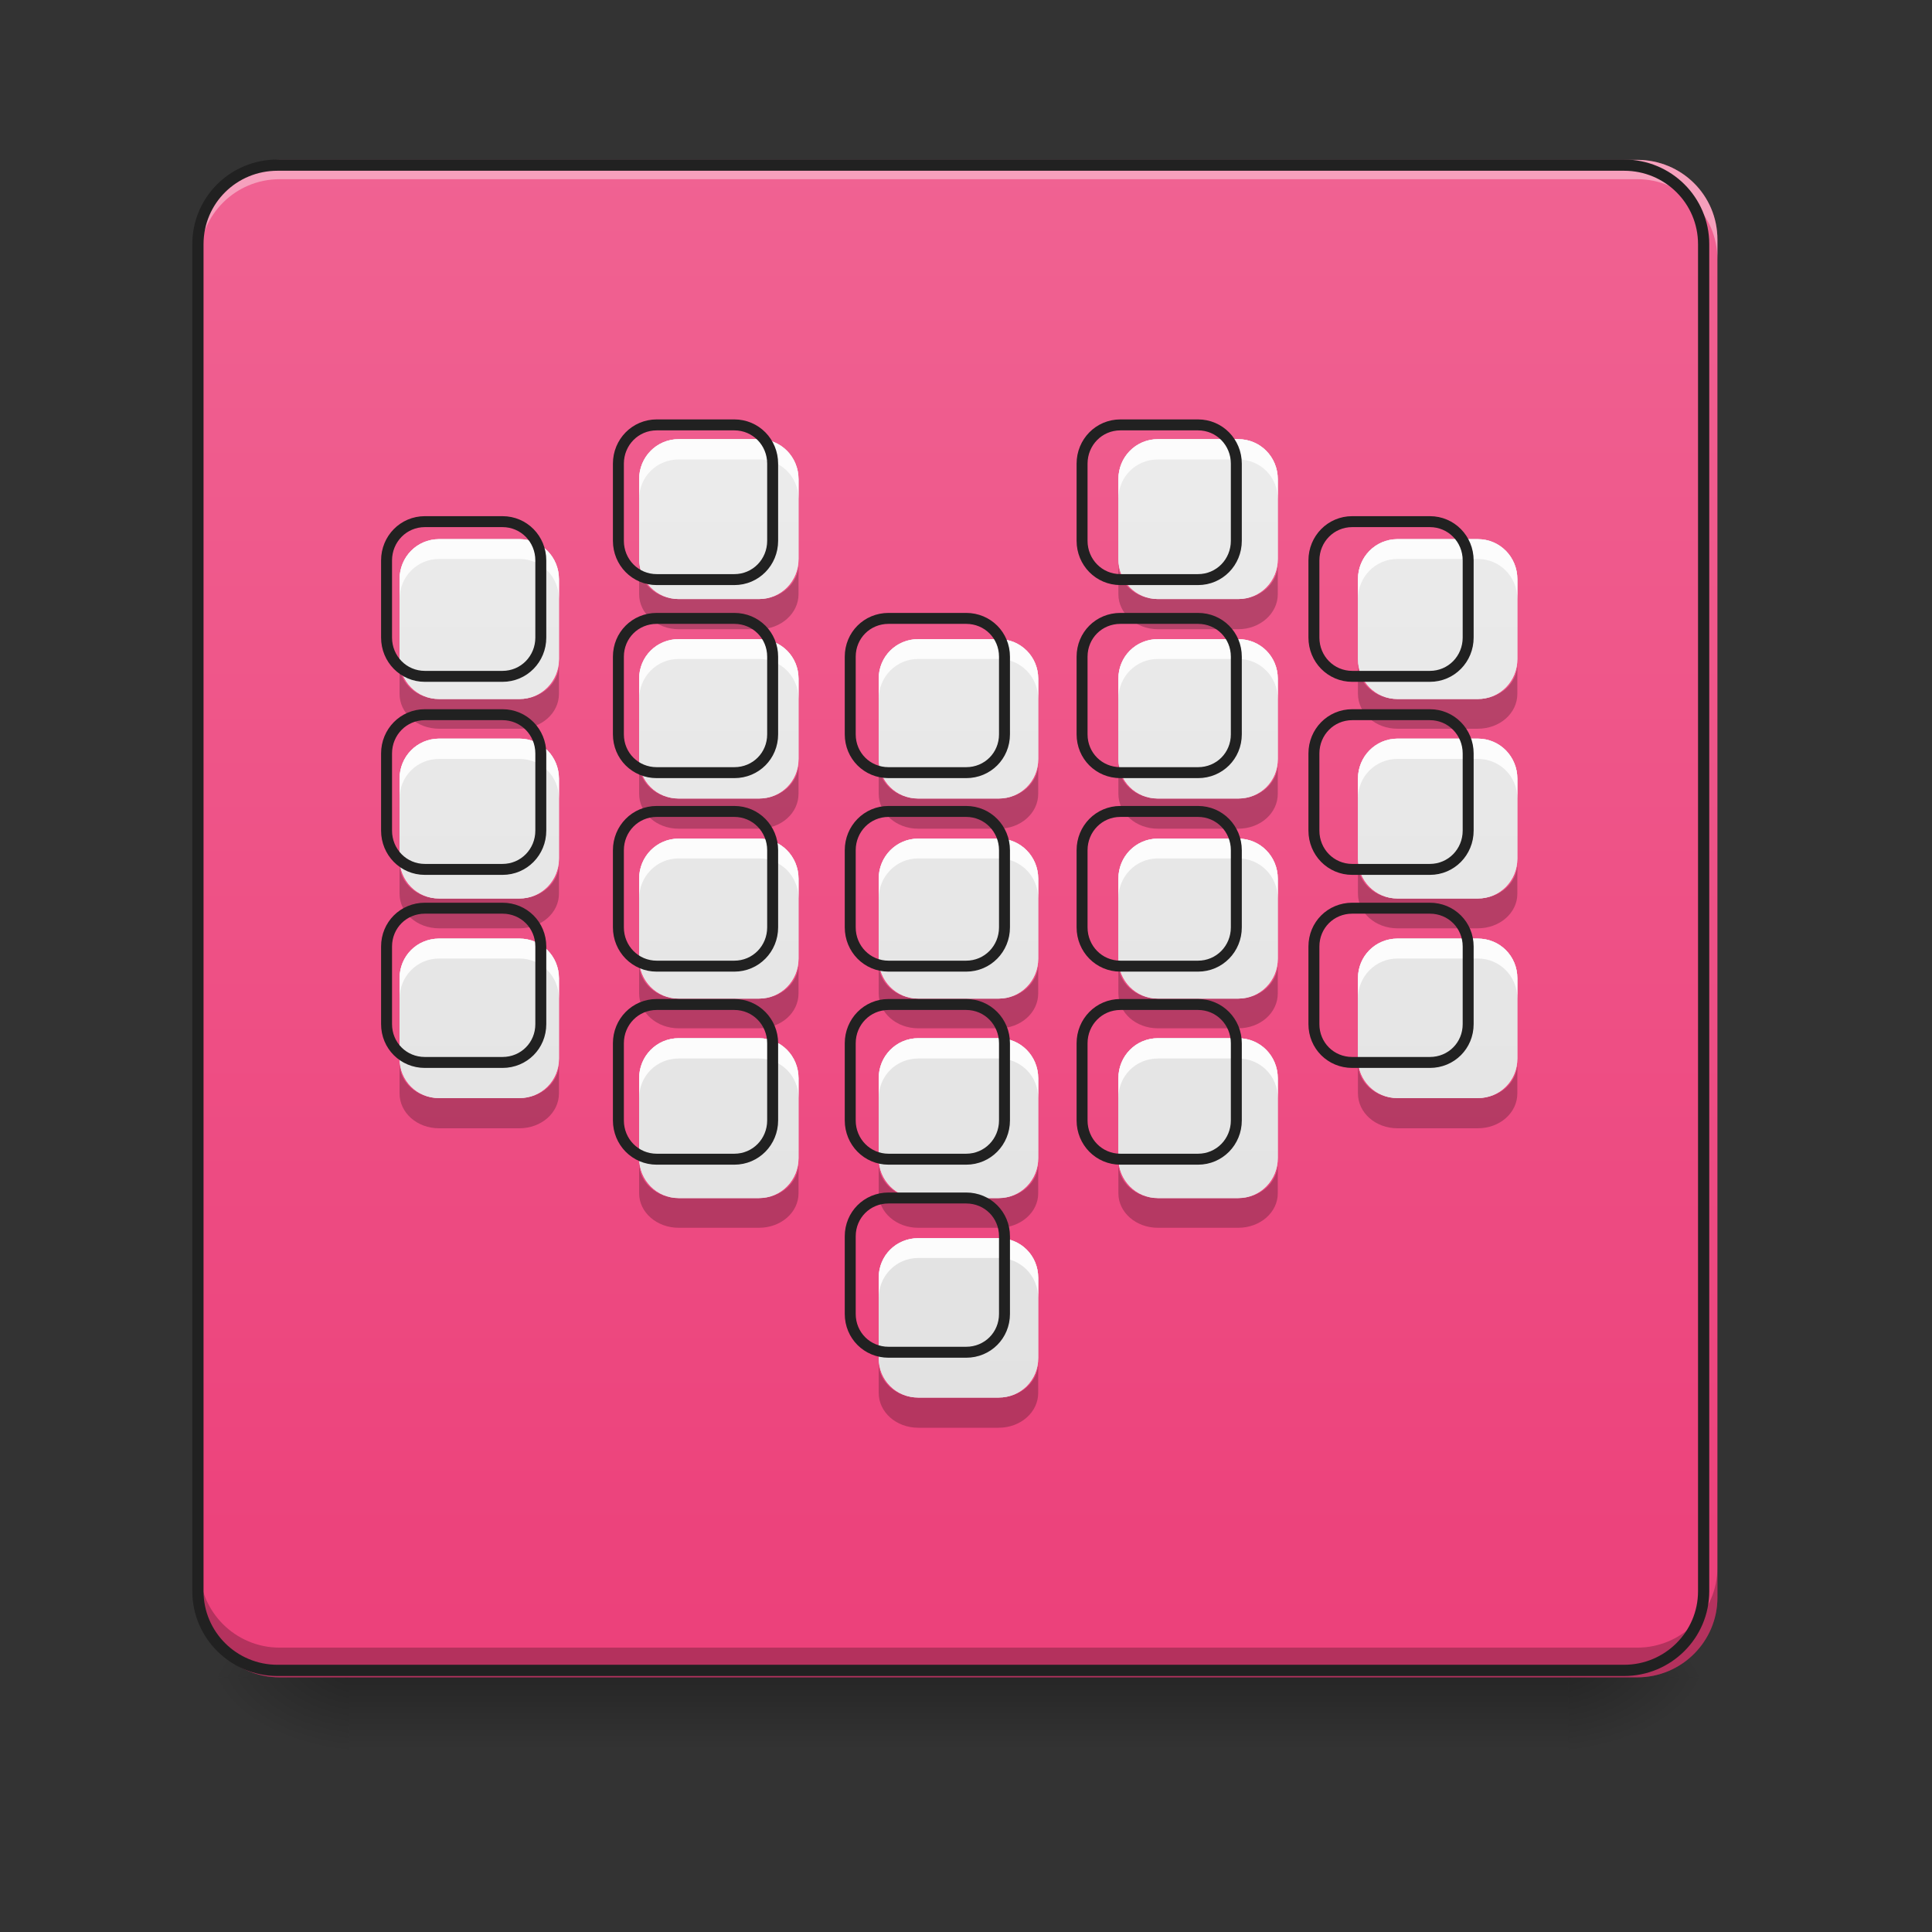 
<svg xmlns="http://www.w3.org/2000/svg" xmlns:xlink="http://www.w3.org/1999/xlink" width="16px" height="16px" viewBox="0 0 16 16" version="1.1">
<rect x="0" y="0" width="16" height="16" fill="#333333" stroke="none"/>
<defs>
<linearGradient id="linear0" gradientUnits="userSpaceOnUse" x1="254" y1="233.5" x2="254" y2="254.667" gradientTransform="matrix(0.029,0,0,0.031,0.497,6.594)">
<stop offset="0" style="stop-color:rgb(0%,0%,0%);stop-opacity:0.275;"/>
<stop offset="1" style="stop-color:rgb(0%,0%,0%);stop-opacity:0;"/>
</linearGradient>
<radialGradient id="radial0" gradientUnits="userSpaceOnUse" cx="450.909" cy="189.579" fx="450.909" fy="189.579" r="21.167" gradientTransform="matrix(0,-0.039,-0.066,-0,25.264,31.67)">
<stop offset="0" style="stop-color:rgb(0%,0%,0%);stop-opacity:0.314;"/>
<stop offset="0.222" style="stop-color:rgb(0%,0%,0%);stop-opacity:0.275;"/>
<stop offset="1" style="stop-color:rgb(0%,0%,0%);stop-opacity:0;"/>
</radialGradient>
<radialGradient id="radial1" gradientUnits="userSpaceOnUse" cx="450.909" cy="189.579" fx="450.909" fy="189.579" r="21.167" gradientTransform="matrix(-0,0.039,0.066,0,-9.389,-3.888)">
<stop offset="0" style="stop-color:rgb(0%,0%,0%);stop-opacity:0.314;"/>
<stop offset="0.222" style="stop-color:rgb(0%,0%,0%);stop-opacity:0.275;"/>
<stop offset="1" style="stop-color:rgb(0%,0%,0%);stop-opacity:0;"/>
</radialGradient>
<radialGradient id="radial2" gradientUnits="userSpaceOnUse" cx="450.909" cy="189.579" fx="450.909" fy="189.579" r="21.167" gradientTransform="matrix(-0,-0.039,0.066,-0,-9.389,31.67)">
<stop offset="0" style="stop-color:rgb(0%,0%,0%);stop-opacity:0.314;"/>
<stop offset="0.222" style="stop-color:rgb(0%,0%,0%);stop-opacity:0.275;"/>
<stop offset="1" style="stop-color:rgb(0%,0%,0%);stop-opacity:0;"/>
</radialGradient>
<radialGradient id="radial3" gradientUnits="userSpaceOnUse" cx="450.909" cy="189.579" fx="450.909" fy="189.579" r="21.167" gradientTransform="matrix(0,0.039,-0.066,0,25.264,-3.888)">
<stop offset="0" style="stop-color:rgb(0%,0%,0%);stop-opacity:0.314;"/>
<stop offset="0.222" style="stop-color:rgb(0%,0%,0%);stop-opacity:0.275;"/>
<stop offset="1" style="stop-color:rgb(0%,0%,0%);stop-opacity:0;"/>
</radialGradient>
<linearGradient id="linear1" gradientUnits="userSpaceOnUse" x1="254" y1="233.5" x2="254" y2="-168.667" gradientTransform="matrix(0.031,0,0,0.031,0,6.594)">
<stop offset="0" style="stop-color:rgb(92.549%,25.098%,47.843%);stop-opacity:1;"/>
<stop offset="1" style="stop-color:rgb(94.118%,38.431%,57.255%);stop-opacity:1;"/>
</linearGradient>
<linearGradient id="linear2" gradientUnits="userSpaceOnUse" x1="960" y1="1680" x2="960" y2="160" gradientTransform="matrix(0.008,0,0,0.008,0,0)">
<stop offset="0" style="stop-color:rgb(87.843%,87.843%,87.843%);stop-opacity:1;"/>
<stop offset="1" style="stop-color:rgb(93.333%,93.333%,93.333%);stop-opacity:1;"/>
</linearGradient>
<linearGradient id="linear3" gradientUnits="userSpaceOnUse" x1="960" y1="1680" x2="960" y2="160" gradientTransform="matrix(0.008,0,0,0.008,0,0)">
<stop offset="0" style="stop-color:rgb(87.843%,87.843%,87.843%);stop-opacity:1;"/>
<stop offset="1" style="stop-color:rgb(93.333%,93.333%,93.333%);stop-opacity:1;"/>
</linearGradient>
</defs>
<g id="surface1">
<path style=" stroke:none;fill-rule:nonzero;fill:url(#linear0);" d="M 2.887 13.891 L 12.988 13.891 L 12.988 14.551 L 2.887 14.551 Z M 2.887 13.891 "/>
<path style=" stroke:none;fill-rule:nonzero;fill:url(#radial0);" d="M 12.988 13.891 L 14.223 13.891 L 14.223 13.23 L 12.988 13.23 Z M 12.988 13.891 "/>
<path style=" stroke:none;fill-rule:nonzero;fill:url(#radial1);" d="M 2.887 13.891 L 1.652 13.891 L 1.652 14.551 L 2.887 14.551 Z M 2.887 13.891 "/>
<path style=" stroke:none;fill-rule:nonzero;fill:url(#radial2);" d="M 2.887 13.891 L 1.652 13.891 L 1.652 13.23 L 2.887 13.23 Z M 2.887 13.891 "/>
<path style=" stroke:none;fill-rule:nonzero;fill:url(#radial3);" d="M 12.988 13.891 L 14.223 13.891 L 14.223 14.551 L 12.988 14.551 Z M 12.988 13.891 "/>
<path style=" stroke:none;fill-rule:nonzero;fill:url(#linear1);" d="M 2.316 1.324 L 13.559 1.324 C 13.926 1.324 14.223 1.617 14.223 1.984 L 14.223 13.23 C 14.223 13.594 13.926 13.891 13.559 13.891 L 2.316 13.891 C 1.949 13.891 1.652 13.594 1.652 13.23 L 1.652 1.984 C 1.652 1.617 1.949 1.324 2.316 1.324 Z M 2.316 1.324 "/>
<path style=" stroke:none;fill-rule:nonzero;fill:rgb(0%,0%,0%);fill-opacity:0.235;" d="M 5.293 4.672 L 5.293 4.922 C 5.293 5.078 5.438 5.211 5.621 5.211 L 6.285 5.211 C 6.469 5.211 6.613 5.078 6.613 4.922 L 6.613 4.672 C 6.613 4.832 6.469 4.961 6.285 4.961 L 5.621 4.961 C 5.438 4.961 5.293 4.832 5.293 4.672 Z M 9.262 4.672 L 9.262 4.922 C 9.262 5.078 9.406 5.211 9.59 5.211 L 10.254 5.211 C 10.438 5.211 10.582 5.078 10.582 4.922 L 10.582 4.672 C 10.582 4.832 10.438 4.961 10.254 4.961 L 9.59 4.961 C 9.406 4.961 9.262 4.832 9.262 4.672 Z M 3.309 5.5 L 3.309 5.746 C 3.309 5.906 3.453 6.035 3.637 6.035 L 4.301 6.035 C 4.484 6.035 4.629 5.906 4.629 5.746 L 4.629 5.5 C 4.629 5.66 4.484 5.789 4.301 5.789 L 3.637 5.789 C 3.453 5.789 3.309 5.66 3.309 5.5 Z M 11.246 5.5 L 11.246 5.746 C 11.246 5.906 11.391 6.035 11.574 6.035 L 12.238 6.035 C 12.422 6.035 12.566 5.906 12.566 5.746 L 12.566 5.5 C 12.566 5.66 12.422 5.789 12.238 5.789 L 11.574 5.789 C 11.391 5.789 11.246 5.66 11.246 5.5 Z M 5.293 6.324 L 5.293 6.574 C 5.293 6.734 5.438 6.863 5.621 6.863 L 6.285 6.863 C 6.469 6.863 6.613 6.734 6.613 6.574 L 6.613 6.324 C 6.613 6.484 6.469 6.613 6.285 6.613 L 5.621 6.613 C 5.438 6.613 5.293 6.484 5.293 6.324 Z M 7.277 6.324 L 7.277 6.574 C 7.277 6.734 7.422 6.863 7.605 6.863 L 8.27 6.863 C 8.453 6.863 8.598 6.734 8.598 6.574 L 8.598 6.324 C 8.598 6.484 8.453 6.613 8.27 6.613 L 7.605 6.613 C 7.422 6.613 7.277 6.484 7.277 6.324 Z M 9.262 6.324 L 9.262 6.574 C 9.262 6.734 9.406 6.863 9.59 6.863 L 10.254 6.863 C 10.438 6.863 10.582 6.734 10.582 6.574 L 10.582 6.324 C 10.582 6.484 10.438 6.613 10.254 6.613 L 9.59 6.613 C 9.406 6.613 9.262 6.484 9.262 6.324 Z M 3.309 7.152 L 3.309 7.402 C 3.309 7.559 3.453 7.688 3.637 7.688 L 4.301 7.688 C 4.484 7.688 4.629 7.559 4.629 7.402 L 4.629 7.152 C 4.629 7.312 4.484 7.441 4.301 7.441 L 3.637 7.441 C 3.453 7.441 3.309 7.312 3.309 7.152 Z M 11.246 7.152 L 11.246 7.402 C 11.246 7.559 11.391 7.688 11.574 7.688 L 12.238 7.688 C 12.422 7.688 12.566 7.559 12.566 7.402 L 12.566 7.152 C 12.566 7.312 12.422 7.441 12.238 7.441 L 11.574 7.441 C 11.391 7.441 11.246 7.312 11.246 7.152 Z M 5.293 7.98 L 5.293 8.227 C 5.293 8.387 5.438 8.516 5.621 8.516 L 6.285 8.516 C 6.469 8.516 6.613 8.387 6.613 8.227 L 6.613 7.98 C 6.613 8.141 6.469 8.27 6.285 8.27 L 5.621 8.27 C 5.438 8.27 5.293 8.141 5.293 7.98 Z M 7.277 7.98 L 7.277 8.227 C 7.277 8.387 7.422 8.516 7.605 8.516 L 8.27 8.516 C 8.453 8.516 8.598 8.387 8.598 8.227 L 8.598 7.98 C 8.598 8.141 8.453 8.27 8.27 8.27 L 7.605 8.27 C 7.422 8.27 7.277 8.141 7.277 7.98 Z M 9.262 7.98 L 9.262 8.227 C 9.262 8.387 9.406 8.516 9.59 8.516 L 10.254 8.516 C 10.438 8.516 10.582 8.387 10.582 8.227 L 10.582 7.98 C 10.582 8.141 10.438 8.27 10.254 8.27 L 9.59 8.27 C 9.406 8.27 9.262 8.141 9.262 7.98 Z M 3.309 8.805 L 3.309 9.055 C 3.309 9.215 3.453 9.344 3.637 9.344 L 4.301 9.344 C 4.484 9.344 4.629 9.215 4.629 9.055 L 4.629 8.805 C 4.629 8.965 4.484 9.094 4.301 9.094 L 3.637 9.094 C 3.453 9.094 3.309 8.965 3.309 8.805 Z M 11.246 8.805 L 11.246 9.055 C 11.246 9.215 11.391 9.344 11.574 9.344 L 12.238 9.344 C 12.422 9.344 12.566 9.215 12.566 9.055 L 12.566 8.805 C 12.566 8.965 12.422 9.094 12.238 9.094 L 11.574 9.094 C 11.391 9.094 11.246 8.965 11.246 8.805 Z M 5.293 9.633 L 5.293 9.883 C 5.293 10.039 5.438 10.168 5.621 10.168 L 6.285 10.168 C 6.469 10.168 6.613 10.039 6.613 9.883 L 6.613 9.633 C 6.613 9.793 6.469 9.922 6.285 9.922 L 5.621 9.922 C 5.438 9.922 5.293 9.793 5.293 9.633 Z M 7.277 9.633 L 7.277 9.883 C 7.277 10.039 7.422 10.168 7.605 10.168 L 8.27 10.168 C 8.453 10.168 8.598 10.039 8.598 9.883 L 8.598 9.633 C 8.598 9.793 8.453 9.922 8.27 9.922 L 7.605 9.922 C 7.422 9.922 7.277 9.793 7.277 9.633 Z M 9.262 9.633 L 9.262 9.883 C 9.262 10.039 9.406 10.168 9.59 10.168 L 10.254 10.168 C 10.438 10.168 10.582 10.039 10.582 9.883 L 10.582 9.633 C 10.582 9.793 10.438 9.922 10.254 9.922 L 9.59 9.922 C 9.406 9.922 9.262 9.793 9.262 9.633 Z M 7.277 11.285 L 7.277 11.535 C 7.277 11.695 7.422 11.824 7.605 11.824 L 8.27 11.824 C 8.453 11.824 8.598 11.695 8.598 11.535 L 8.598 11.285 C 8.598 11.445 8.453 11.574 8.27 11.574 L 7.605 11.574 C 7.422 11.574 7.277 11.445 7.277 11.285 Z M 7.277 11.285 "/>
<path style=" stroke:none;fill-rule:nonzero;fill:rgb(100%,100%,100%);fill-opacity:0.392;" d="M 2.316 1.324 C 1.949 1.324 1.652 1.617 1.652 1.984 L 1.652 2.148 C 1.652 1.781 1.949 1.484 2.316 1.484 L 13.559 1.484 C 13.926 1.484 14.223 1.781 14.223 2.148 L 14.223 1.984 C 14.223 1.617 13.926 1.324 13.559 1.324 Z M 2.316 1.324 "/>
<path style=" stroke:none;fill-rule:nonzero;fill:rgb(0%,0%,0%);fill-opacity:0.235;" d="M 2.316 13.891 C 1.949 13.891 1.652 13.594 1.652 13.23 L 1.652 12.98 C 1.652 13.348 1.949 13.645 2.316 13.645 L 13.559 13.645 C 13.926 13.645 14.223 13.348 14.223 12.98 L 14.223 13.23 C 14.223 13.594 13.926 13.891 13.559 13.891 Z M 2.316 13.891 "/>
<path style="fill:none;stroke-width:3;stroke-linecap:round;stroke-linejoin:round;stroke:rgb(12.941%,12.941%,12.941%);stroke-opacity:1;stroke-miterlimit:4;" d="M 74.125 -172.625 L 433.875 -172.625 C 445.625 -172.625 455.125 -163.25 455.125 -151.5 L 455.125 208.375 C 455.125 220 445.625 229.5 433.875 229.5 L 74.125 229.5 C 62.375 229.5 52.875 220 52.875 208.375 L 52.875 -151.5 C 52.875 -163.25 62.375 -172.625 74.125 -172.625 Z M 74.125 -172.625 " transform="matrix(0.031,0,0,0.031,0,6.719)"/>
<path style=" stroke:none;fill-rule:nonzero;fill:url(#linear2);" d="M 5.621 3.637 C 5.438 3.637 5.293 3.785 5.293 3.969 L 5.293 4.629 C 5.293 4.812 5.438 4.961 5.621 4.961 L 6.285 4.961 C 6.469 4.961 6.613 4.812 6.613 4.629 L 6.613 3.969 C 6.613 3.785 6.469 3.637 6.285 3.637 Z M 9.59 3.637 C 9.406 3.637 9.262 3.785 9.262 3.969 L 9.262 4.629 C 9.262 4.812 9.406 4.961 9.59 4.961 L 10.254 4.961 C 10.438 4.961 10.582 4.812 10.582 4.629 L 10.582 3.969 C 10.582 3.785 10.438 3.637 10.254 3.637 Z M 3.637 4.465 C 3.453 4.465 3.309 4.613 3.309 4.797 L 3.309 5.457 C 3.309 5.641 3.453 5.789 3.637 5.789 L 4.301 5.789 C 4.484 5.789 4.629 5.641 4.629 5.457 L 4.629 4.797 C 4.629 4.613 4.484 4.465 4.301 4.465 Z M 11.574 4.465 C 11.391 4.465 11.246 4.613 11.246 4.797 L 11.246 5.457 C 11.246 5.641 11.391 5.789 11.574 5.789 L 12.238 5.789 C 12.422 5.789 12.566 5.641 12.566 5.457 L 12.566 4.797 C 12.566 4.613 12.422 4.465 12.238 4.465 Z M 5.621 5.293 C 5.438 5.293 5.293 5.438 5.293 5.621 L 5.293 6.285 C 5.293 6.469 5.438 6.613 5.621 6.613 L 6.285 6.613 C 6.469 6.613 6.613 6.469 6.613 6.285 L 6.613 5.621 C 6.613 5.438 6.469 5.293 6.285 5.293 Z M 7.605 5.293 C 7.422 5.293 7.277 5.438 7.277 5.621 L 7.277 6.285 C 7.277 6.469 7.422 6.613 7.605 6.613 L 8.27 6.613 C 8.453 6.613 8.598 6.469 8.598 6.285 L 8.598 5.621 C 8.598 5.438 8.453 5.293 8.27 5.293 Z M 9.59 5.293 C 9.406 5.293 9.262 5.438 9.262 5.621 L 9.262 6.285 C 9.262 6.469 9.406 6.613 9.59 6.613 L 10.254 6.613 C 10.438 6.613 10.582 6.469 10.582 6.285 L 10.582 5.621 C 10.582 5.438 10.438 5.293 10.254 5.293 Z M 3.637 6.117 C 3.453 6.117 3.309 6.266 3.309 6.449 L 3.309 7.109 C 3.309 7.293 3.453 7.441 3.637 7.441 L 4.301 7.441 C 4.484 7.441 4.629 7.293 4.629 7.109 L 4.629 6.449 C 4.629 6.266 4.484 6.117 4.301 6.117 Z M 11.574 6.117 C 11.391 6.117 11.246 6.266 11.246 6.449 L 11.246 7.109 C 11.246 7.293 11.391 7.441 11.574 7.441 L 12.238 7.441 C 12.422 7.441 12.566 7.293 12.566 7.109 L 12.566 6.449 C 12.566 6.266 12.422 6.117 12.238 6.117 Z M 5.621 6.945 C 5.438 6.945 5.293 7.094 5.293 7.277 L 5.293 7.938 C 5.293 8.121 5.438 8.27 5.621 8.27 L 6.285 8.27 C 6.469 8.27 6.613 8.121 6.613 7.938 L 6.613 7.277 C 6.613 7.094 6.469 6.945 6.285 6.945 Z M 7.605 6.945 C 7.422 6.945 7.277 7.094 7.277 7.277 L 7.277 7.938 C 7.277 8.121 7.422 8.27 7.605 8.27 L 8.27 8.27 C 8.453 8.27 8.598 8.121 8.598 7.938 L 8.598 7.277 C 8.598 7.094 8.453 6.945 8.27 6.945 Z M 9.59 6.945 C 9.406 6.945 9.262 7.094 9.262 7.277 L 9.262 7.938 C 9.262 8.121 9.406 8.27 9.59 8.27 L 10.254 8.27 C 10.438 8.27 10.582 8.121 10.582 7.938 L 10.582 7.277 C 10.582 7.094 10.438 6.945 10.254 6.945 Z M 3.637 7.773 C 3.453 7.773 3.309 7.918 3.309 8.102 L 3.309 8.766 C 3.309 8.949 3.453 9.094 3.637 9.094 L 4.301 9.094 C 4.484 9.094 4.629 8.949 4.629 8.766 L 4.629 8.102 C 4.629 7.918 4.484 7.773 4.301 7.773 Z M 11.574 7.773 C 11.391 7.773 11.246 7.918 11.246 8.102 L 11.246 8.766 C 11.246 8.949 11.391 9.094 11.574 9.094 L 12.238 9.094 C 12.422 9.094 12.566 8.949 12.566 8.766 L 12.566 8.102 C 12.566 7.918 12.422 7.773 12.238 7.773 Z M 5.621 8.598 C 5.438 8.598 5.293 8.746 5.293 8.93 L 5.293 9.59 C 5.293 9.773 5.438 9.922 5.621 9.922 L 6.285 9.922 C 6.469 9.922 6.613 9.773 6.613 9.59 L 6.613 8.93 C 6.613 8.746 6.469 8.598 6.285 8.598 Z M 7.605 8.598 C 7.422 8.598 7.277 8.746 7.277 8.93 L 7.277 9.59 C 7.277 9.773 7.422 9.922 7.605 9.922 L 8.27 9.922 C 8.453 9.922 8.598 9.773 8.598 9.59 L 8.598 8.93 C 8.598 8.746 8.453 8.598 8.27 8.598 Z M 9.59 8.598 C 9.406 8.598 9.262 8.746 9.262 8.93 L 9.262 9.59 C 9.262 9.773 9.406 9.922 9.59 9.922 L 10.254 9.922 C 10.438 9.922 10.582 9.773 10.582 9.59 L 10.582 8.93 C 10.582 8.746 10.438 8.598 10.254 8.598 Z M 7.605 10.254 C 7.422 10.254 7.277 10.398 7.277 10.582 L 7.277 11.246 C 7.277 11.43 7.422 11.574 7.605 11.574 L 8.27 11.574 C 8.453 11.574 8.598 11.43 8.598 11.246 L 8.598 10.582 C 8.598 10.398 8.453 10.254 8.27 10.254 Z M 7.605 10.254 "/>
<path style=" stroke:none;fill-rule:nonzero;fill:url(#linear3);" d="M 5.621 3.637 C 5.438 3.637 5.293 3.785 5.293 3.969 L 5.293 4.629 C 5.293 4.812 5.438 4.961 5.621 4.961 L 6.285 4.961 C 6.469 4.961 6.613 4.812 6.613 4.629 L 6.613 3.969 C 6.613 3.785 6.469 3.637 6.285 3.637 Z M 9.59 3.637 C 9.406 3.637 9.262 3.785 9.262 3.969 L 9.262 4.629 C 9.262 4.812 9.406 4.961 9.59 4.961 L 10.254 4.961 C 10.438 4.961 10.582 4.812 10.582 4.629 L 10.582 3.969 C 10.582 3.785 10.438 3.637 10.254 3.637 Z M 3.637 4.465 C 3.453 4.465 3.309 4.613 3.309 4.797 L 3.309 5.457 C 3.309 5.641 3.453 5.789 3.637 5.789 L 4.301 5.789 C 4.484 5.789 4.629 5.641 4.629 5.457 L 4.629 4.797 C 4.629 4.613 4.484 4.465 4.301 4.465 Z M 11.574 4.465 C 11.391 4.465 11.246 4.613 11.246 4.797 L 11.246 5.457 C 11.246 5.641 11.391 5.789 11.574 5.789 L 12.238 5.789 C 12.422 5.789 12.566 5.641 12.566 5.457 L 12.566 4.797 C 12.566 4.613 12.422 4.465 12.238 4.465 Z M 5.621 5.293 C 5.438 5.293 5.293 5.438 5.293 5.621 L 5.293 6.285 C 5.293 6.469 5.438 6.613 5.621 6.613 L 6.285 6.613 C 6.469 6.613 6.613 6.469 6.613 6.285 L 6.613 5.621 C 6.613 5.438 6.469 5.293 6.285 5.293 Z M 7.605 5.293 C 7.422 5.293 7.277 5.438 7.277 5.621 L 7.277 6.285 C 7.277 6.469 7.422 6.613 7.605 6.613 L 8.27 6.613 C 8.453 6.613 8.598 6.469 8.598 6.285 L 8.598 5.621 C 8.598 5.438 8.453 5.293 8.27 5.293 Z M 9.59 5.293 C 9.406 5.293 9.262 5.438 9.262 5.621 L 9.262 6.285 C 9.262 6.469 9.406 6.613 9.59 6.613 L 10.254 6.613 C 10.438 6.613 10.582 6.469 10.582 6.285 L 10.582 5.621 C 10.582 5.438 10.438 5.293 10.254 5.293 Z M 3.637 6.117 C 3.453 6.117 3.309 6.266 3.309 6.449 L 3.309 7.109 C 3.309 7.293 3.453 7.441 3.637 7.441 L 4.301 7.441 C 4.484 7.441 4.629 7.293 4.629 7.109 L 4.629 6.449 C 4.629 6.266 4.484 6.117 4.301 6.117 Z M 11.574 6.117 C 11.391 6.117 11.246 6.266 11.246 6.449 L 11.246 7.109 C 11.246 7.293 11.391 7.441 11.574 7.441 L 12.238 7.441 C 12.422 7.441 12.566 7.293 12.566 7.109 L 12.566 6.449 C 12.566 6.266 12.422 6.117 12.238 6.117 Z M 5.621 6.945 C 5.438 6.945 5.293 7.094 5.293 7.277 L 5.293 7.938 C 5.293 8.121 5.438 8.27 5.621 8.27 L 6.285 8.27 C 6.469 8.27 6.613 8.121 6.613 7.938 L 6.613 7.277 C 6.613 7.094 6.469 6.945 6.285 6.945 Z M 7.605 6.945 C 7.422 6.945 7.277 7.094 7.277 7.277 L 7.277 7.938 C 7.277 8.121 7.422 8.27 7.605 8.27 L 8.27 8.27 C 8.453 8.27 8.598 8.121 8.598 7.938 L 8.598 7.277 C 8.598 7.094 8.453 6.945 8.27 6.945 Z M 9.59 6.945 C 9.406 6.945 9.262 7.094 9.262 7.277 L 9.262 7.938 C 9.262 8.121 9.406 8.27 9.59 8.27 L 10.254 8.27 C 10.438 8.27 10.582 8.121 10.582 7.938 L 10.582 7.277 C 10.582 7.094 10.438 6.945 10.254 6.945 Z M 3.637 7.773 C 3.453 7.773 3.309 7.918 3.309 8.102 L 3.309 8.766 C 3.309 8.949 3.453 9.094 3.637 9.094 L 4.301 9.094 C 4.484 9.094 4.629 8.949 4.629 8.766 L 4.629 8.102 C 4.629 7.918 4.484 7.773 4.301 7.773 Z M 11.574 7.773 C 11.391 7.773 11.246 7.918 11.246 8.102 L 11.246 8.766 C 11.246 8.949 11.391 9.094 11.574 9.094 L 12.238 9.094 C 12.422 9.094 12.566 8.949 12.566 8.766 L 12.566 8.102 C 12.566 7.918 12.422 7.773 12.238 7.773 Z M 5.621 8.598 C 5.438 8.598 5.293 8.746 5.293 8.93 L 5.293 9.59 C 5.293 9.773 5.438 9.922 5.621 9.922 L 6.285 9.922 C 6.469 9.922 6.613 9.773 6.613 9.59 L 6.613 8.93 C 6.613 8.746 6.469 8.598 6.285 8.598 Z M 7.605 8.598 C 7.422 8.598 7.277 8.746 7.277 8.93 L 7.277 9.59 C 7.277 9.773 7.422 9.922 7.605 9.922 L 8.27 9.922 C 8.453 9.922 8.598 9.773 8.598 9.59 L 8.598 8.93 C 8.598 8.746 8.453 8.598 8.27 8.598 Z M 9.59 8.598 C 9.406 8.598 9.262 8.746 9.262 8.93 L 9.262 9.59 C 9.262 9.773 9.406 9.922 9.59 9.922 L 10.254 9.922 C 10.438 9.922 10.582 9.773 10.582 9.59 L 10.582 8.93 C 10.582 8.746 10.438 8.598 10.254 8.598 Z M 7.605 10.254 C 7.422 10.254 7.277 10.398 7.277 10.582 L 7.277 11.246 C 7.277 11.43 7.422 11.574 7.605 11.574 L 8.27 11.574 C 8.453 11.574 8.598 11.43 8.598 11.246 L 8.598 10.582 C 8.598 10.398 8.453 10.254 8.27 10.254 Z M 7.605 10.254 "/>
<path style=" stroke:none;fill-rule:nonzero;fill:rgb(98.824%,98.824%,98.824%);fill-opacity:1;" d="M 5.621 3.637 C 5.438 3.637 5.293 3.785 5.293 3.969 L 5.293 4.133 C 5.293 3.949 5.438 3.805 5.621 3.805 L 6.285 3.805 C 6.469 3.805 6.613 3.949 6.613 4.133 L 6.613 3.969 C 6.613 3.785 6.469 3.637 6.285 3.637 Z M 9.59 3.637 C 9.406 3.637 9.262 3.785 9.262 3.969 L 9.262 4.133 C 9.262 3.949 9.406 3.805 9.59 3.805 L 10.254 3.805 C 10.438 3.805 10.582 3.949 10.582 4.133 L 10.582 3.969 C 10.582 3.785 10.438 3.637 10.254 3.637 Z M 3.637 4.465 C 3.453 4.465 3.309 4.613 3.309 4.797 L 3.309 4.961 C 3.309 4.777 3.453 4.629 3.637 4.629 L 4.301 4.629 C 4.484 4.629 4.629 4.777 4.629 4.961 L 4.629 4.797 C 4.629 4.613 4.484 4.465 4.301 4.465 Z M 11.574 4.465 C 11.391 4.465 11.246 4.613 11.246 4.797 L 11.246 4.961 C 11.246 4.777 11.391 4.629 11.574 4.629 L 12.238 4.629 C 12.422 4.629 12.566 4.777 12.566 4.961 L 12.566 4.797 C 12.566 4.613 12.422 4.465 12.238 4.465 Z M 5.621 5.293 C 5.438 5.293 5.293 5.438 5.293 5.621 L 5.293 5.789 C 5.293 5.605 5.438 5.457 5.621 5.457 L 6.285 5.457 C 6.469 5.457 6.613 5.605 6.613 5.789 L 6.613 5.621 C 6.613 5.438 6.469 5.293 6.285 5.293 Z M 7.605 5.293 C 7.422 5.293 7.277 5.438 7.277 5.621 L 7.277 5.789 C 7.277 5.605 7.422 5.457 7.605 5.457 L 8.27 5.457 C 8.453 5.457 8.598 5.605 8.598 5.789 L 8.598 5.621 C 8.598 5.438 8.453 5.293 8.27 5.293 Z M 9.59 5.293 C 9.406 5.293 9.262 5.438 9.262 5.621 L 9.262 5.789 C 9.262 5.605 9.406 5.457 9.59 5.457 L 10.254 5.457 C 10.438 5.457 10.582 5.605 10.582 5.789 L 10.582 5.621 C 10.582 5.438 10.438 5.293 10.254 5.293 Z M 3.637 6.117 C 3.453 6.117 3.309 6.266 3.309 6.449 L 3.309 6.613 C 3.309 6.43 3.453 6.285 3.637 6.285 L 4.301 6.285 C 4.484 6.285 4.629 6.43 4.629 6.613 L 4.629 6.449 C 4.629 6.266 4.484 6.117 4.301 6.117 Z M 11.574 6.117 C 11.391 6.117 11.246 6.266 11.246 6.449 L 11.246 6.613 C 11.246 6.43 11.391 6.285 11.574 6.285 L 12.238 6.285 C 12.422 6.285 12.566 6.43 12.566 6.613 L 12.566 6.449 C 12.566 6.266 12.422 6.117 12.238 6.117 Z M 5.621 6.945 C 5.438 6.945 5.293 7.094 5.293 7.277 L 5.293 7.441 C 5.293 7.258 5.438 7.109 5.621 7.109 L 6.285 7.109 C 6.469 7.109 6.613 7.258 6.613 7.441 L 6.613 7.277 C 6.613 7.094 6.469 6.945 6.285 6.945 Z M 7.605 6.945 C 7.422 6.945 7.277 7.094 7.277 7.277 L 7.277 7.441 C 7.277 7.258 7.422 7.109 7.605 7.109 L 8.27 7.109 C 8.453 7.109 8.598 7.258 8.598 7.441 L 8.598 7.277 C 8.598 7.094 8.453 6.945 8.27 6.945 Z M 9.59 6.945 C 9.406 6.945 9.262 7.094 9.262 7.277 L 9.262 7.441 C 9.262 7.258 9.406 7.109 9.59 7.109 L 10.254 7.109 C 10.438 7.109 10.582 7.258 10.582 7.441 L 10.582 7.277 C 10.582 7.094 10.438 6.945 10.254 6.945 Z M 3.637 7.773 C 3.453 7.773 3.309 7.918 3.309 8.102 L 3.309 8.27 C 3.309 8.086 3.453 7.938 3.637 7.938 L 4.301 7.938 C 4.484 7.938 4.629 8.086 4.629 8.27 L 4.629 8.102 C 4.629 7.918 4.484 7.773 4.301 7.773 Z M 11.574 7.773 C 11.391 7.773 11.246 7.918 11.246 8.102 L 11.246 8.27 C 11.246 8.086 11.391 7.938 11.574 7.938 L 12.238 7.938 C 12.422 7.938 12.566 8.086 12.566 8.27 L 12.566 8.102 C 12.566 7.918 12.422 7.773 12.238 7.773 Z M 5.621 8.598 C 5.438 8.598 5.293 8.746 5.293 8.93 L 5.293 9.094 C 5.293 8.91 5.438 8.766 5.621 8.766 L 6.285 8.766 C 6.469 8.766 6.613 8.91 6.613 9.094 L 6.613 8.93 C 6.613 8.746 6.469 8.598 6.285 8.598 Z M 7.605 8.598 C 7.422 8.598 7.277 8.746 7.277 8.93 L 7.277 9.094 C 7.277 8.91 7.422 8.766 7.605 8.766 L 8.27 8.766 C 8.453 8.766 8.598 8.91 8.598 9.094 L 8.598 8.93 C 8.598 8.746 8.453 8.598 8.27 8.598 Z M 9.59 8.598 C 9.406 8.598 9.262 8.746 9.262 8.93 L 9.262 9.094 C 9.262 8.91 9.406 8.766 9.59 8.766 L 10.254 8.766 C 10.438 8.766 10.582 8.91 10.582 9.094 L 10.582 8.93 C 10.582 8.746 10.438 8.598 10.254 8.598 Z M 7.605 10.254 C 7.422 10.254 7.277 10.398 7.277 10.582 L 7.277 10.75 C 7.277 10.566 7.422 10.418 7.605 10.418 L 8.27 10.418 C 8.453 10.418 8.598 10.566 8.598 10.75 L 8.598 10.582 C 8.598 10.398 8.453 10.254 8.27 10.254 Z M 7.605 10.254 "/>
<path style="fill:none;stroke-width:11.339;stroke-linecap:round;stroke-linejoin:round;stroke:rgb(12.941%,12.941%,12.941%);stroke-opacity:1;stroke-miterlimit:4;" d="M 679.843 439.843 C 657.638 439.843 640.158 457.795 640.158 480 L 640.158 559.843 C 640.158 582.047 657.638 600 679.843 600 L 760.158 600 C 782.362 600 799.843 582.047 799.843 559.843 L 799.843 480 C 799.843 457.795 782.362 439.843 760.158 439.843 Z M 1159.843 439.843 C 1137.638 439.843 1120.158 457.795 1120.158 480 L 1120.158 559.843 C 1120.158 582.047 1137.638 600 1159.843 600 L 1240.158 600 C 1262.362 600 1279.843 582.047 1279.843 559.843 L 1279.843 480 C 1279.843 457.795 1262.362 439.843 1240.158 439.843 Z M 439.843 540 C 417.638 540 400.158 557.953 400.158 580.158 L 400.158 660 C 400.158 682.205 417.638 700.158 439.843 700.158 L 520.158 700.158 C 542.362 700.158 559.843 682.205 559.843 660 L 559.843 580.158 C 559.843 557.953 542.362 540 520.158 540 Z M 1399.843 540 C 1377.638 540 1360.158 557.953 1360.158 580.158 L 1360.158 660 C 1360.158 682.205 1377.638 700.158 1399.843 700.158 L 1480.158 700.158 C 1502.362 700.158 1519.843 682.205 1519.843 660 L 1519.843 580.158 C 1519.843 557.953 1502.362 540 1480.158 540 Z M 679.843 640.158 C 657.638 640.158 640.158 657.638 640.158 679.843 L 640.158 760.158 C 640.158 782.362 657.638 799.843 679.843 799.843 L 760.158 799.843 C 782.362 799.843 799.843 782.362 799.843 760.158 L 799.843 679.843 C 799.843 657.638 782.362 640.158 760.158 640.158 Z M 919.843 640.158 C 897.638 640.158 880.158 657.638 880.158 679.843 L 880.158 760.158 C 880.158 782.362 897.638 799.843 919.843 799.843 L 1000.158 799.843 C 1022.362 799.843 1039.843 782.362 1039.843 760.158 L 1039.843 679.843 C 1039.843 657.638 1022.362 640.158 1000.158 640.158 Z M 1159.843 640.158 C 1137.638 640.158 1120.158 657.638 1120.158 679.843 L 1120.158 760.158 C 1120.158 782.362 1137.638 799.843 1159.843 799.843 L 1240.158 799.843 C 1262.362 799.843 1279.843 782.362 1279.843 760.158 L 1279.843 679.843 C 1279.843 657.638 1262.362 640.158 1240.158 640.158 Z M 439.843 739.843 C 417.638 739.843 400.158 757.795 400.158 780 L 400.158 859.843 C 400.158 882.047 417.638 900 439.843 900 L 520.158 900 C 542.362 900 559.843 882.047 559.843 859.843 L 559.843 780 C 559.843 757.795 542.362 739.843 520.158 739.843 Z M 1399.843 739.843 C 1377.638 739.843 1360.158 757.795 1360.158 780 L 1360.158 859.843 C 1360.158 882.047 1377.638 900 1399.843 900 L 1480.158 900 C 1502.362 900 1519.843 882.047 1519.843 859.843 L 1519.843 780 C 1519.843 757.795 1502.362 739.843 1480.158 739.843 Z M 679.843 840 C 657.638 840 640.158 857.953 640.158 880.158 L 640.158 960 C 640.158 982.205 657.638 1000.158 679.843 1000.158 L 760.158 1000.158 C 782.362 1000.158 799.843 982.205 799.843 960 L 799.843 880.158 C 799.843 857.953 782.362 840 760.158 840 Z M 919.843 840 C 897.638 840 880.158 857.953 880.158 880.158 L 880.158 960 C 880.158 982.205 897.638 1000.158 919.843 1000.158 L 1000.158 1000.158 C 1022.362 1000.158 1039.843 982.205 1039.843 960 L 1039.843 880.158 C 1039.843 857.953 1022.362 840 1000.158 840 Z M 1159.843 840 C 1137.638 840 1120.158 857.953 1120.158 880.158 L 1120.158 960 C 1120.158 982.205 1137.638 1000.158 1159.843 1000.158 L 1240.158 1000.158 C 1262.362 1000.158 1279.843 982.205 1279.843 960 L 1279.843 880.158 C 1279.843 857.953 1262.362 840 1240.158 840 Z M 439.843 940.158 C 417.638 940.158 400.158 957.638 400.158 979.843 L 400.158 1060.158 C 400.158 1082.362 417.638 1099.843 439.843 1099.843 L 520.158 1099.843 C 542.362 1099.843 559.843 1082.362 559.843 1060.158 L 559.843 979.843 C 559.843 957.638 542.362 940.158 520.158 940.158 Z M 1399.843 940.158 C 1377.638 940.158 1360.158 957.638 1360.158 979.843 L 1360.158 1060.158 C 1360.158 1082.362 1377.638 1099.843 1399.843 1099.843 L 1480.158 1099.843 C 1502.362 1099.843 1519.843 1082.362 1519.843 1060.158 L 1519.843 979.843 C 1519.843 957.638 1502.362 940.158 1480.158 940.158 Z M 679.843 1039.843 C 657.638 1039.843 640.158 1057.795 640.158 1080 L 640.158 1159.843 C 640.158 1182.047 657.638 1200 679.843 1200 L 760.158 1200 C 782.362 1200 799.843 1182.047 799.843 1159.843 L 799.843 1080 C 799.843 1057.795 782.362 1039.843 760.158 1039.843 Z M 919.843 1039.843 C 897.638 1039.843 880.158 1057.795 880.158 1080 L 880.158 1159.843 C 880.158 1182.047 897.638 1200 919.843 1200 L 1000.158 1200 C 1022.362 1200 1039.843 1182.047 1039.843 1159.843 L 1039.843 1080 C 1039.843 1057.795 1022.362 1039.843 1000.158 1039.843 Z M 1159.843 1039.843 C 1137.638 1039.843 1120.158 1057.795 1120.158 1080 L 1120.158 1159.843 C 1120.158 1182.047 1137.638 1200 1159.843 1200 L 1240.158 1200 C 1262.362 1200 1279.843 1182.047 1279.843 1159.843 L 1279.843 1080 C 1279.843 1057.795 1262.362 1039.843 1240.158 1039.843 Z M 919.843 1240.158 C 897.638 1240.158 880.158 1257.638 880.158 1279.843 L 880.158 1360.158 C 880.158 1382.362 897.638 1399.843 919.843 1399.843 L 1000.158 1399.843 C 1022.362 1399.843 1039.843 1382.362 1039.843 1360.158 L 1039.843 1279.843 C 1039.843 1257.638 1022.362 1240.158 1000.158 1240.158 Z M 919.843 1240.158 " transform="matrix(0.008,0,0,0.008,0,0)"/>
</g>
</svg>
